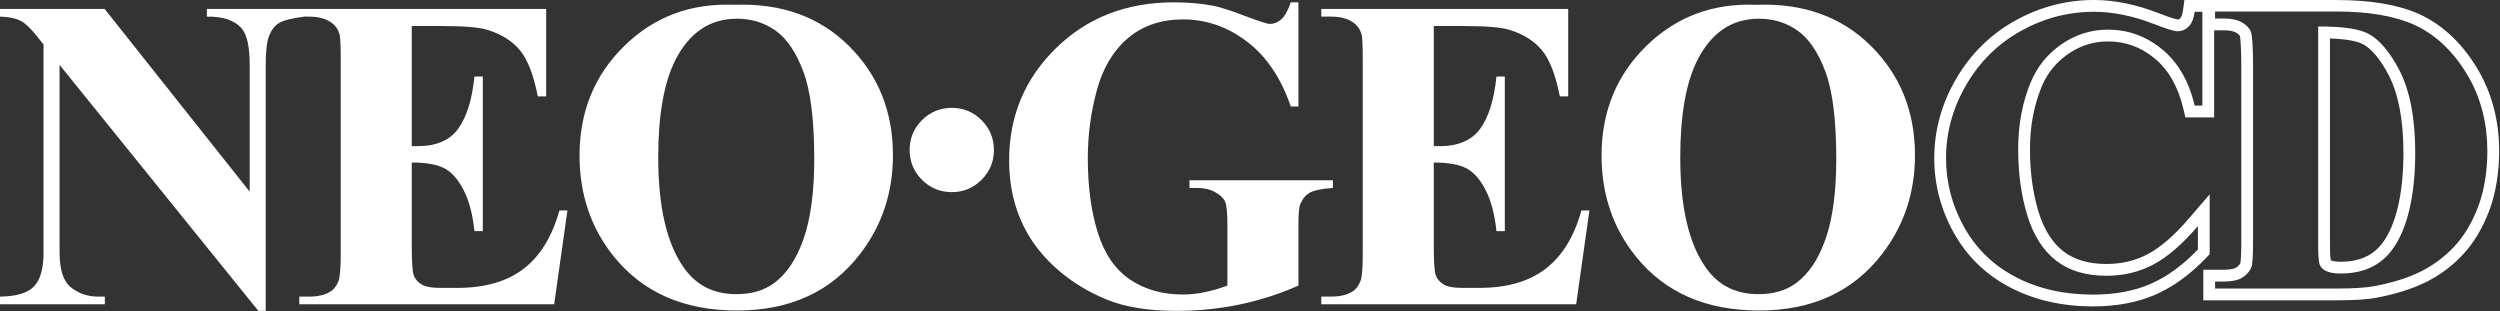 <svg xmlns="http://www.w3.org/2000/svg" xmlns:xlink="http://www.w3.org/1999/xlink" width="100%" height="100%" version="1.1" viewBox="0 0 2363 294" xml:space="preserve" style="fill-rule:evenodd;clip-rule:evenodd;stroke-linejoin:round;stroke-miterlimit:2"><rect x="0" y="0" width="2363" height="294" fill="#333333" stroke="none"/><g><path d="M899.729,101.946c-11.096,0 -20.537,3.892 -28.3,11.654c-7.767,7.763 -11.642,17.196 -11.642,28.292c0,10.933 3.875,20.287 11.642,28.054c7.763,7.758 17.204,11.65 28.3,11.65c10.917,0 20.288,-3.892 28.038,-11.65c7.775,-7.767 11.662,-17.121 11.662,-28.054c0,-11.096 -3.887,-20.529 -11.662,-28.292c-7.75,-7.762 -17.121,-11.654 -28.038,-11.654Zm760.329,-97.425c-41.145,-1.646 -75.812,11.337 -103.987,38.95c-28.192,27.617 -42.284,62.108 -42.284,103.483c0.001,36.867 10.838,68.725 32.509,95.579c27.425,33.984 66.246,50.967 116.442,50.967c50.054,0 88.791,-17.8 116.225,-53.433c20.708,-26.855 31.058,-57.963 31.058,-93.317c0,-41.379 -13.883,-75.838 -41.654,-103.383c-27.779,-27.542 -63.875,-40.492 -108.309,-38.846Zm65.509,221.225c-6.692,19.254 -16.079,33.258 -28.142,42.021c-9.45,6.858 -21.208,10.275 -35.317,10.275c-20.945,0 -37.241,-7.946 -48.875,-23.838c-16.708,-22.737 -25.062,-57.879 -25.062,-105.412c0,-40.009 5.404,-70.688 16.229,-92.054c13.283,-26.034 32.658,-39.055 58.125,-39.055c13.821,0 26.038,3.775 36.663,11.305c10.604,7.541 19.333,20.445 26.174,38.729c6.842,18.296 10.275,45.862 10.275,82.712c0.001,30.967 -3.362,56.071 -10.07,75.317Zm-465.7,-55.333l-135.609,0l0,7.233l7.184,0c6.691,0 12.4,1.325 17.104,3.95c4.729,2.625 7.829,5.567 9.333,8.812c1.5,3.25 2.254,10.413 2.254,21.471l0,58.063c-7.375,2.746 -14.575,4.837 -21.612,6.266c-7.038,1.45 -13.904,2.167 -20.592,2.167c-19.258,0 -35.887,-4.733 -49.896,-14.188c-14,-9.45 -24.133,-24.254 -30.425,-44.395c-6.287,-20.142 -9.42,-43.575 -9.42,-70.3c0,-22.067 2.883,-43.571 8.65,-64.542c5.754,-20.963 15.579,-37.308 29.433,-49.021c13.862,-11.717 31.216,-17.579 52.083,-17.579c21.817,0 41.917,6.992 60.304,20.983c18.4,13.988 32.188,34.429 41.392,61.304l7.233,0l0,-98.42l-7.233,0c-2.746,7.912 -5.775,13.295 -9.067,16.137c-3.295,2.85 -6.858,4.271 -10.704,4.271c-2.462,0 -10.471,-2.575 -23.992,-7.725c-13.529,-5.158 -23.295,-8.283 -29.337,-9.383c-11.129,-2.192 -23.612,-3.296 -37.479,-3.296c-44.754,0 -81.879,14.45 -111.392,43.337c-29.521,28.888 -44.267,64.279 -44.267,106.171c0,23.404 4.796,44.567 14.396,63.463c7.53,14.641 17.98,27.816 31.35,39.529c13.359,11.704 28.792,21.154 46.263,28.342c17.475,7.183 39.454,10.775 65.908,10.775c20.696,0 40.671,-2.009 59.925,-6.013c19.259,-4.025 37.8,-9.975 55.629,-17.879l0,-58.063c0,-10.233 0.621,-16.662 1.85,-19.3c2.18,-4.975 5.284,-8.533 9.313,-10.679c4.037,-2.137 11.179,-3.554 21.421,-4.254l0,-7.237Zm-565.829,-165.892c-41.15,-1.646 -75.817,11.337 -103.992,38.95c-28.192,27.617 -42.271,62.108 -42.271,103.483c0,36.867 10.821,68.725 32.5,95.579c27.425,33.984 66.237,50.967 116.425,50.967c50.063,0 88.804,-17.8 116.238,-53.433c20.7,-26.855 31.066,-57.963 31.066,-93.317c0,-41.379 -13.887,-75.838 -41.658,-103.383c-27.775,-27.542 -63.879,-40.492 -108.308,-38.846Zm65.508,221.225c-6.708,19.254 -16.083,33.258 -28.133,42.021c-9.45,6.858 -21.221,10.275 -35.317,10.275c-20.963,0 -37.25,-7.946 -48.879,-23.838c-16.713,-22.737 -25.063,-57.879 -25.063,-105.412c0,-40.009 5.396,-70.688 16.221,-92.054c13.288,-26.034 32.658,-39.055 58.121,-39.055c13.829,0 26.042,3.775 36.662,11.305c10.617,7.541 19.33,20.445 26.18,38.729c6.854,18.296 10.275,45.862 10.275,82.712c0.004,30.967 -3.359,56.071 -10.067,75.317Zm701.404,28.287c-15.692,12.055 -36.554,18.084 -62.579,18.084l-16.658,0c-7.946,0 -13.705,-1.088 -17.267,-3.292c-3.558,-2.192 -5.996,-5.008 -7.296,-8.425c-1.304,-3.425 -1.942,-12.829 -1.942,-28.187l0,-78.584c13.288,0 23.442,1.754 30.438,5.246c7.004,3.5 13.137,10.329 18.412,20.483c5.284,10.155 8.742,23.196 10.388,39.109l7.9,0l0,-146.146l-7.9,0c-2.192,21.675 -7.263,38.067 -15.221,49.171c-7.954,11.108 -20.775,16.662 -38.458,16.662l-5.554,0l0,-113.554l28.633,0c21.108,0 35.521,1.238 43.2,3.704c13.158,4.121 23.346,10.575 30.537,19.359c7.209,8.779 12.792,23.262 16.775,43.433l7.9,0l0,-82.625l-233.375,0l0,7.237l9.229,0c9.03,0 16.138,1.942 21.325,5.813c3.696,2.637 6.225,6.371 7.596,11.217c0.675,2.908 1.034,10.725 1.034,23.462l0,183.663c0,14.133 -0.771,22.833 -2.28,26.154c-1.895,4.708 -4.629,8.033 -8.204,9.975c-4.921,2.908 -11.408,4.358 -19.475,4.358l-9.229,0l0,7.238l240.904,0l12.538,-88.663l-7.584,0c-6.82,24.688 -18.1,43.058 -33.787,55.108Zm-966.008,0c-15.696,12.055 -36.559,18.084 -62.588,18.084l-16.65,0c-7.946,0 -13.7,-1.088 -17.267,-3.292c-3.566,-2.192 -5.991,-5.008 -7.295,-8.425c-1.3,-3.425 -1.955,-12.829 -1.955,-28.188l0,-78.583c13.3,0 23.463,1.754 30.45,5.246c6.996,3.5 13.138,10.329 18.413,20.483c5.271,10.154 8.742,23.196 10.4,39.109l7.892,0l0,-146.146l-7.892,0c-2.208,21.675 -7.279,38.066 -15.229,49.171c-7.967,11.108 -20.784,16.662 -38.471,16.662l-5.558,0l0,-113.554l28.641,0c21.125,0 35.513,1.237 43.196,3.704c13.179,4.121 23.35,10.575 30.558,19.358c7.2,8.78 12.784,23.263 16.759,43.434l7.9,0l0,-82.625l-320.738,0l0,7.237c15.559,-0.271 26.646,3.596 33.267,11.596c4.812,5.933 7.221,17.325 7.221,34.158l0,119.675l-137.088,-172.666l-98.896,0l0,7.237c8.509,0.288 15.025,1.617 19.546,3.992c4.521,2.375 9.729,7.346 15.634,14.896l5.95,7.387l0,196.892c0,15.012 -3.013,25.633 -9.055,31.883c-6.029,6.259 -16.729,9.45 -32.087,9.592l0,7.238l99.075,0l0,-7.238l-6.588,0c-9.462,0 -17.858,-2.842 -25.195,-8.538c-7.338,-5.7 -11,-16.687 -11,-32.937l0,-177.583l187.9,232.55l6.95,0l0,-232.375c0,-13.246 1.129,-22.596 3.383,-28.046c2.267,-5.454 5.412,-9.388 9.442,-11.8c4.045,-2.417 11.95,-4.384 23.708,-5.904l4.429,0c9.021,0 16.138,1.941 21.329,5.812c3.704,2.638 6.234,6.371 7.592,11.217c0.679,2.908 1.025,10.725 1.025,23.462l0,183.663c0,14.133 -0.758,22.833 -2.25,26.154c-1.921,4.708 -4.654,8.033 -8.213,9.975c-4.916,2.908 -11.42,4.358 -19.483,4.358l-9.217,0l0,7.238l240.896,0l12.542,-88.663l-7.575,0c-6.863,24.68 -18.138,43.05 -33.808,55.1Zm1741.13,-223.308c-9.025,-3.904 -24.004,-5.787 -44.929,-5.662l0,205.733c0,10.575 0.5,17.062 1.508,19.45c0.992,2.392 2.688,4.225 5.071,5.471c3.387,1.887 8.267,2.825 14.667,2.825c20.92,0 36.891,-7.163 47.933,-21.509c15.029,-19.387 22.554,-52.033 22.554,-92.82c0,-32.85 -5.146,-59.092 -15.412,-78.721c-8.155,-15.359 -18.617,-29.234 -31.392,-34.767Zm15.442,199.479c-8.917,11.592 -21.7,17.213 -39.13,17.213c-6.216,0 -8.641,-1.088 -9.237,-1.425c-0.087,-0.046 -0.108,-0.063 -0.167,-0.088c-0.204,-1.2 -0.704,-4.983 -0.704,-15.104l0,-194.442c16.538,0.588 25.059,2.721 29.359,4.584c10.491,4.55 18.991,16.587 25.991,29.766c9.346,17.888 14.096,42.638 14.096,73.505c0,38.07 -6.792,68.704 -20.208,85.991Zm91.604,-162.737c-12.888,-22.625 -32.004,-43.163 -56.846,-54.296c-19.962,-8.917 -46.271,-13.142 -78.221,-13.142l-115.246,-0.029l-28.087,0l-1.317,9.621c-0.75,5.433 -2.171,7.204 -2.587,7.625c-0.929,0.929 -1.629,1.137 -2.488,1.154c-0.629,-0.075 -4.508,-0.696 -18.112,-5.996c-21.204,-8.233 -41.709,-12.404 -60.967,-12.404c-26.187,0 -51.25,6.558 -74.5,19.504c-23.346,13 -42.137,31.513 -55.846,55.029c-13.704,23.484 -20.654,48.717 -20.654,74.988c0,24.954 6.288,48.8 18.679,70.875c12.517,22.312 30.554,39.671 53.6,51.571c22.671,11.712 48.85,17.637 77.771,17.637c22.163,0 41.946,-3.704 58.808,-11.021c16.8,-7.291 33.08,-19.095 48.388,-35.1l3.083,-3.229l0,-56.579l-19.579,22.779c-13.825,16.084 -26.937,27.454 -38.983,33.8c-11.675,6.159 -24.763,9.271 -38.909,9.271c-16.929,0 -30.712,-4.058 -40.925,-12.058c-10.412,-8.129 -18.25,-20.621 -23.312,-37.1c-5.413,-17.621 -8.15,-37.55 -8.15,-59.221c0,-21.663 3.696,-41.529 10.996,-59.063c5.354,-12.945 13.604,-23.116 25.187,-31.12c11.5,-7.93 23.771,-11.792 37.513,-11.792c16.554,0 30.979,5.229 44.1,15.996c13.05,10.704 22.158,26.604 27.075,47.258l2.037,8.558l27.175,0l0,-82.325l9.342,0c6.342,0 9.679,1.18 11.362,2.171c2.809,1.659 3.542,2.913 3.713,3.304c0.204,0.675 1.237,10.85 1.237,26.488l0,168.367c0,14.02 -0.65,18.533 -0.912,19.766c-0.792,1.621 -2.125,3.079 -4.079,4.242c-1.229,0.742 -4.338,1.971 -11.321,1.971l-19.596,0l0,28.908l125.5,0c17.325,0 29.863,-0.812 38.329,-2.467c18.188,-3.441 33.963,-8.429 46.813,-14.841c13.129,-6.529 24.883,-15.346 34.925,-26.15c10.108,-10.879 18.408,-24.729 24.675,-41.175c6.241,-16.35 9.408,-36.975 9.408,-56.25c0.004,-27.879 -6.412,-53.288 -19.079,-75.525Zm-261.446,32.379l-7.238,0c-5.525,-23.179 -15.808,-40.942 -30.854,-53.288c-15.05,-12.35 -32.108,-18.525 -51.162,-18.525c-15.925,0 -30.542,4.588 -43.833,13.759c-13.292,9.179 -23.009,21.179 -29.159,36.012c-7.9,18.984 -11.85,40.088 -11.85,63.338c0,22.875 2.884,43.704 8.65,62.496c5.767,18.787 14.8,32.983 27.092,42.604c12.287,9.625 28.221,14.416 47.792,14.416c16.041,0 30.737,-3.512 44.104,-10.545c13.354,-7.042 27.429,-19.175 42.237,-36.396l0,22.071c-14.325,14.975 -29.254,25.829 -44.771,32.579c-15.512,6.725 -33.641,10.1 -54.379,10.1c-27.271,0 -51.487,-5.471 -72.658,-16.4c-21.175,-10.938 -37.513,-26.646 -49.004,-47.138c-11.505,-20.483 -17.246,-42.283 -17.246,-65.412c0,-24.384 6.367,-47.509 19.125,-69.379c12.758,-21.867 29.962,-38.83 51.646,-50.905c21.679,-12.062 44.7,-18.1 69.087,-18.1c17.963,0 36.934,3.888 56.921,11.646c11.563,4.509 18.908,6.763 22.054,6.763c4.017,0 7.509,-1.471 10.454,-4.413c2.959,-2.946 4.871,-7.604 5.759,-13.996l7.233,0l0,88.713Zm260.712,95.429c-5.779,15.163 -13.245,27.679 -22.42,37.554c-9.171,9.871 -19.755,17.8 -31.742,23.767c-12,5.979 -26.667,10.604 -43.988,13.875c-7.683,1.504 -19.733,2.258 -36.187,2.258l-114.363,0l0,-6.629l8.459,0c7.387,0 13.062,-1.175 17.008,-3.529c3.942,-2.346 6.858,-5.554 8.742,-9.613c1.129,-2.658 1.691,-10.658 1.691,-23.975l0,-168.366c0,-13.188 -0.687,-27.429 -2.062,-30.729c-1.379,-3.3 -4.167,-6.184 -8.371,-8.659c-4.192,-2.475 -9.862,-3.712 -17.008,-3.712l-8.459,0l0,-6.638l114.363,0c30.525,0 55.083,4.154 73.667,12.454c22.737,10.188 39.975,29.021 51.725,49.655c11.745,20.629 17.616,43.962 17.616,70c0,17.987 -2.879,37.129 -8.671,52.287Z" style="fill:#fff;fill-rule:nonzero"/></g></svg>